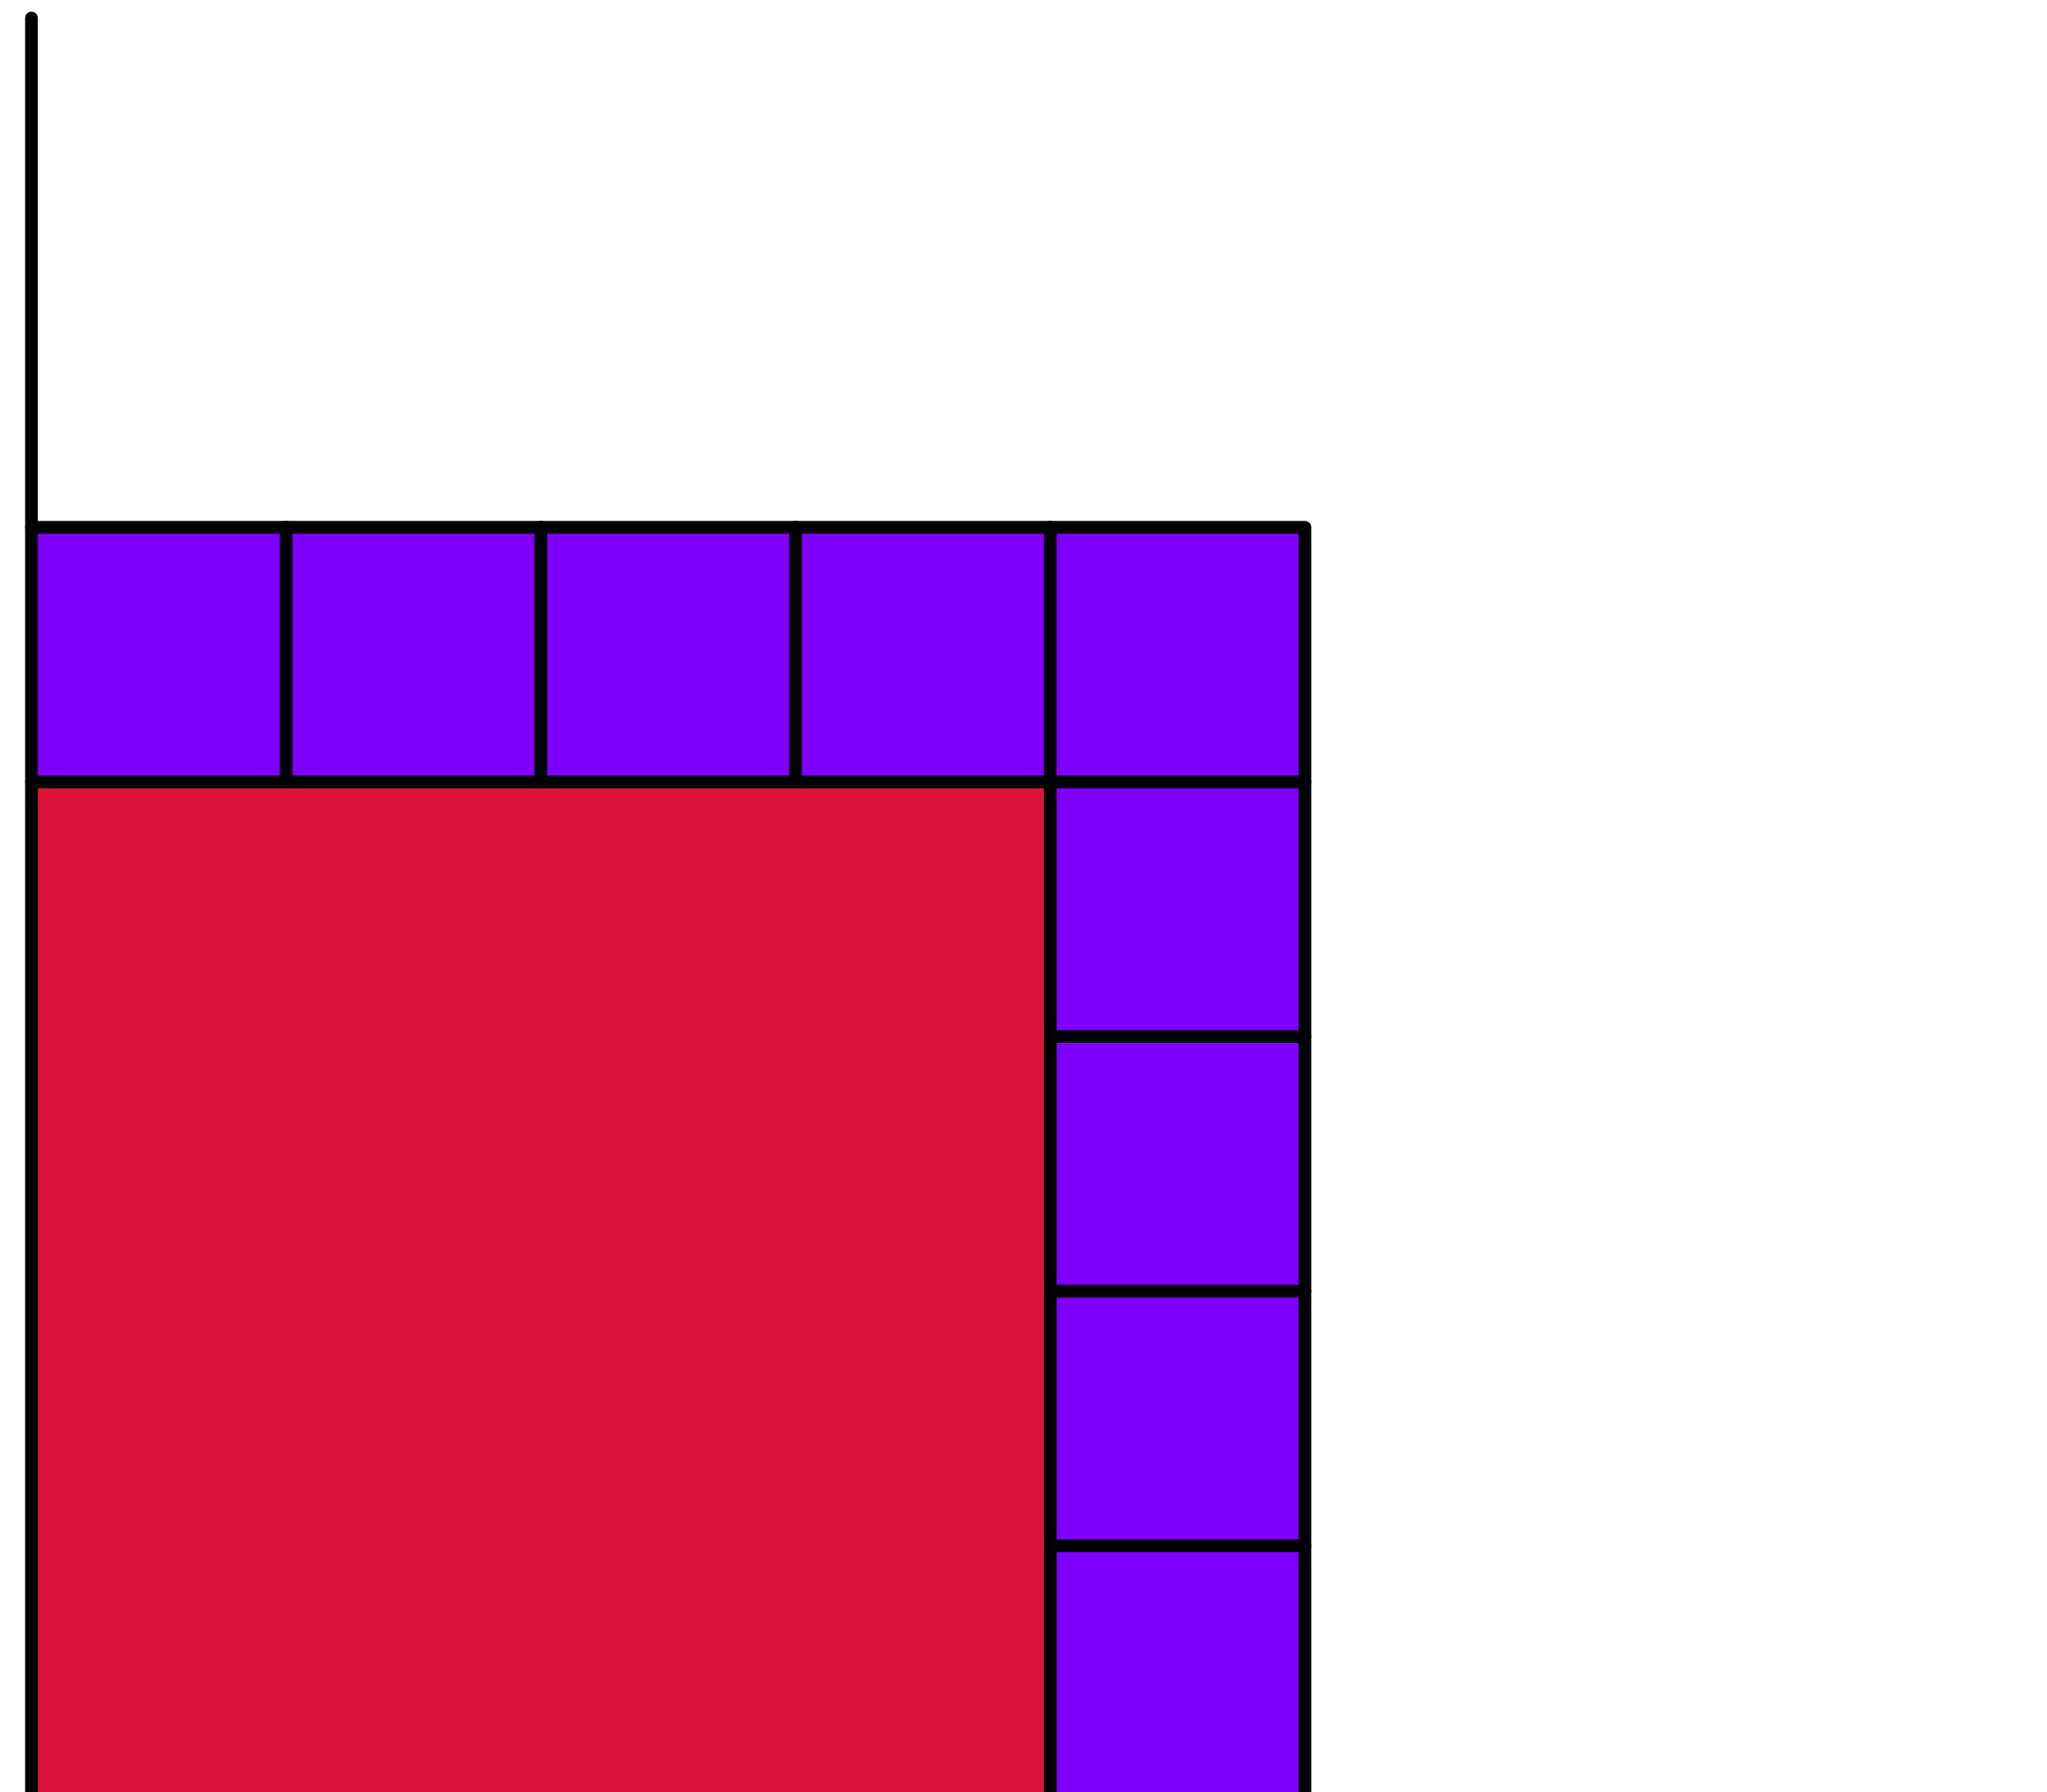 <?xml version="1.0" encoding="UTF-8" standalone="no"?>
<!-- Created with Inkscape (http://www.inkscape.org/) -->

<svg
   width="38.64mm"
   height="33.84mm"
   viewBox="0 0 38.64 33.84"
   version="1.1"
   id="svg1"
   xml:space="preserve"
   xmlns="http://www.w3.org/2000/svg"
   xmlns:svg="http://www.w3.org/2000/svg"><defs
     id="defs1" /><g
     id="g31"
     transform="matrix(0.265,0,0,0.265,-300.972,-139.967)"><path
       id="path44"
       d="M 0,0 H 45.354 V 45.354 H 0 Z"
       style="fill:#dc143c;fill-opacity:1;fill-rule:nonzero;stroke:none"
       transform="matrix(1.6,0,0,-1.6,1137.985,656.454)" /><path
       id="path45"
       d="M 45.354,0 V 45.354 H 0 V 56.693 H 56.693 V 0 Z"
       style="fill:#7f00ff;fill-opacity:1;fill-rule:nonzero;stroke:none"
       transform="matrix(1.6,0,0,-1.6,1137.985,656.454)" /><path
       id="path46"
       d="M 0,45.354 H 45.354 V 0"
       style="fill:none;stroke:#000000;stroke-width:0.567;stroke-linecap:round;stroke-linejoin:round;stroke-miterlimit:10;stroke-dasharray:none;stroke-opacity:1"
       transform="matrix(1.6,0,0,-1.6,1137.985,656.454)" /><path
       id="path47"
       d="M 0,56.693 H 56.693 V 0"
       style="fill:none;stroke:#000000;stroke-width:0.567;stroke-linecap:round;stroke-linejoin:round;stroke-miterlimit:10;stroke-dasharray:none;stroke-opacity:1"
       transform="matrix(1.6,0,0,-1.6,1137.985,656.454)" /><path
       id="path48"
       d="M 11.339,45.354 V 56.693"
       style="fill:none;stroke:#000000;stroke-width:0.567;stroke-linecap:round;stroke-linejoin:round;stroke-miterlimit:10;stroke-dasharray:none;stroke-opacity:1"
       transform="matrix(1.6,0,0,-1.6,1137.985,656.454)" /><path
       id="path49"
       d="M 45.354,11.339 H 56.693"
       style="fill:none;stroke:#000000;stroke-width:0.567;stroke-linecap:round;stroke-linejoin:round;stroke-miterlimit:10;stroke-dasharray:none;stroke-opacity:1"
       transform="matrix(1.6,0,0,-1.6,1137.985,656.454)" /><path
       id="path50"
       d="M 22.677,45.354 V 56.693"
       style="fill:none;stroke:#000000;stroke-width:0.567;stroke-linecap:round;stroke-linejoin:round;stroke-miterlimit:10;stroke-dasharray:none;stroke-opacity:1"
       transform="matrix(1.6,0,0,-1.6,1137.985,656.454)" /><path
       id="path51"
       d="M 45.354,22.677 H 56.693"
       style="fill:none;stroke:#000000;stroke-width:0.567;stroke-linecap:round;stroke-linejoin:round;stroke-miterlimit:10;stroke-dasharray:none;stroke-opacity:1"
       transform="matrix(1.6,0,0,-1.6,1137.985,656.454)" /><path
       id="path52"
       d="M 34.016,45.354 V 56.693"
       style="fill:none;stroke:#000000;stroke-width:0.567;stroke-linecap:round;stroke-linejoin:round;stroke-miterlimit:10;stroke-dasharray:none;stroke-opacity:1"
       transform="matrix(1.6,0,0,-1.6,1137.985,656.454)" /><path
       id="path53"
       d="M 45.354,34.016 H 56.693"
       style="fill:none;stroke:#000000;stroke-width:0.567;stroke-linecap:round;stroke-linejoin:round;stroke-miterlimit:10;stroke-dasharray:none;stroke-opacity:1"
       transform="matrix(1.6,0,0,-1.6,1137.985,656.454)" /><path
       id="path54"
       d="M 45.354,45.354 V 56.693"
       style="fill:none;stroke:#000000;stroke-width:0.567;stroke-linecap:round;stroke-linejoin:round;stroke-miterlimit:10;stroke-dasharray:none;stroke-opacity:1"
       transform="matrix(1.6,0,0,-1.6,1137.985,656.454)" /><path
       id="path55"
       d="M 45.354,45.354 H 56.693"
       style="fill:none;stroke:#000000;stroke-width:0.567;stroke-linecap:round;stroke-linejoin:round;stroke-miterlimit:10;stroke-dasharray:none;stroke-opacity:1"
       transform="matrix(1.6,0,0,-1.6,1137.985,656.454)" /><path
       id="path56"
       d="M 0,79.37 V 0 h 90.709"
       style="fill:none;stroke:#000000;stroke-width:0.567;stroke-linecap:round;stroke-linejoin:round;stroke-miterlimit:10;stroke-dasharray:none;stroke-opacity:1"
       transform="matrix(1.6,0,0,-1.6,1137.985,656.454)" /></g></svg>

